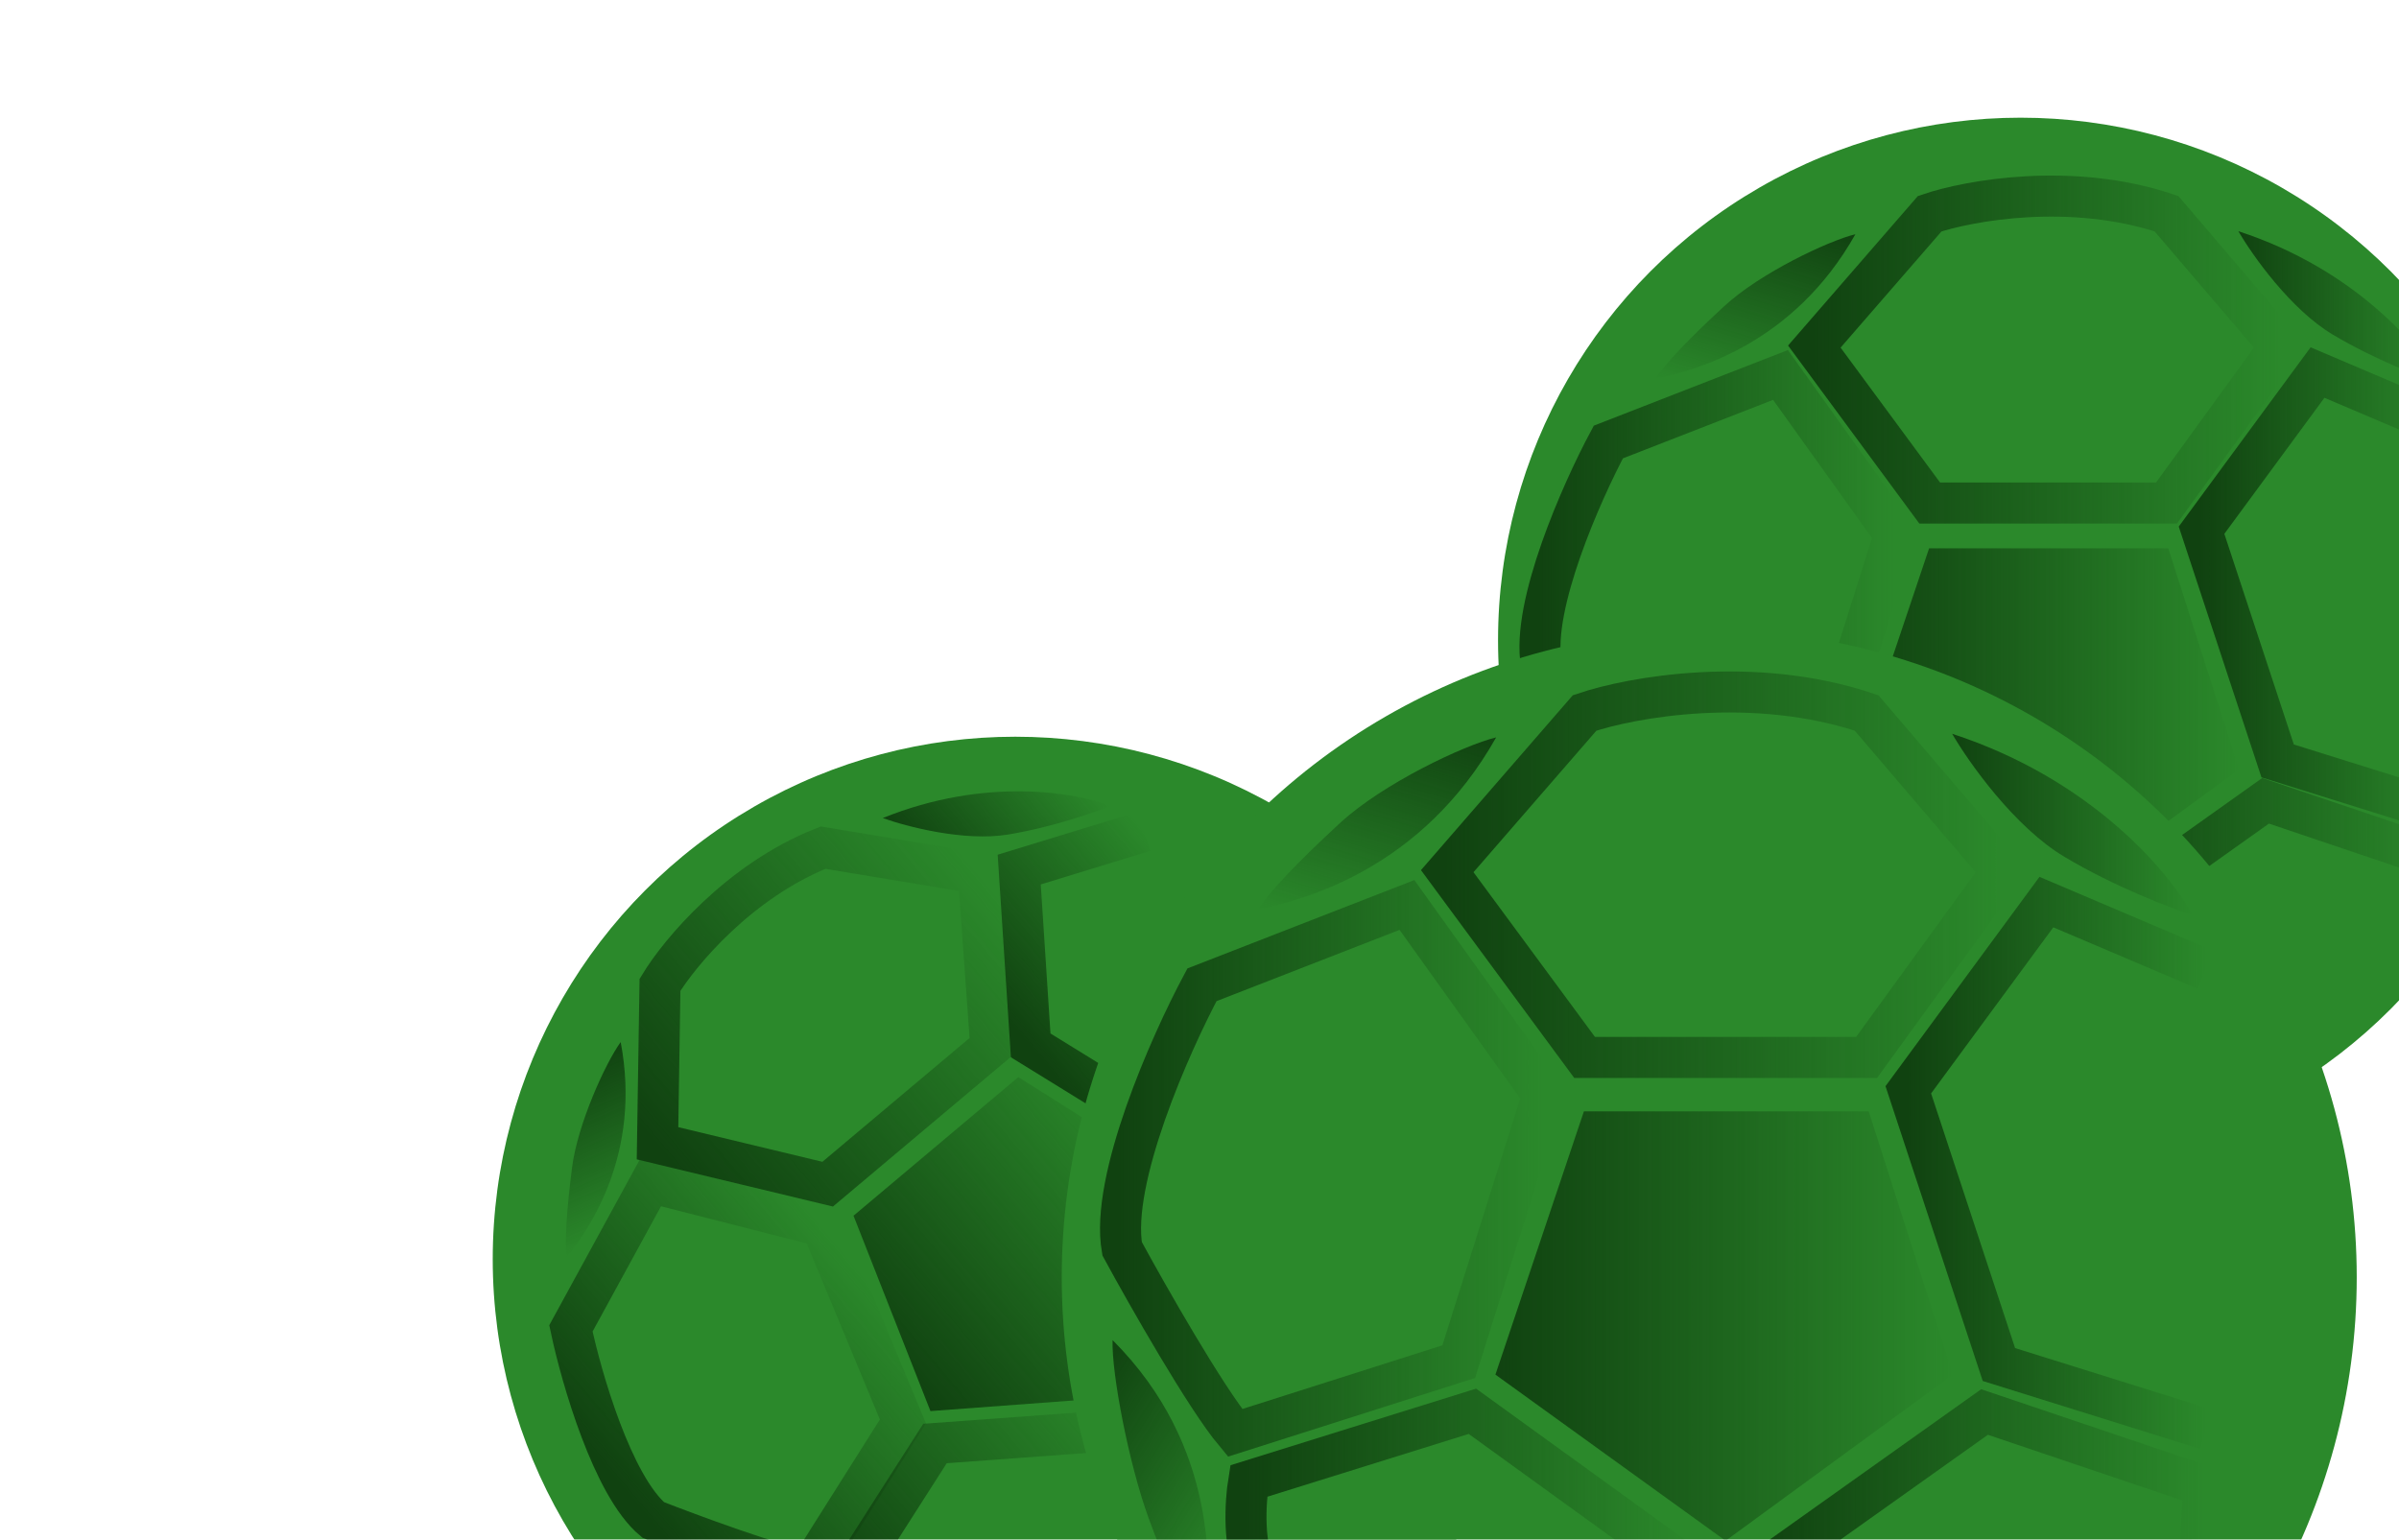 <svg width="215" height="138" viewBox="0 0 215 138" fill="none" xmlns="http://www.w3.org/2000/svg">
<g id="Group 1780">
<g id="Group 1778" filter="url(#filter0_d_655_32792)">
<circle id="Ellipse 9" cx="183.538" cy="59.83" r="46.83" fill="#2B892B"/>
<path id="Vector 3338" d="M175.393 21.606L165.053 33.516L175.393 47.538H196.615L206.793 33.516L196.615 21.606C188.083 18.747 178.912 20.415 175.393 21.606Z" stroke="url(#paint0_linear_655_32792)" stroke-width="3.678"/>
<path id="Vector 3339" d="M196.778 51.598H175.339L168.68 71.412L186.004 83.918L203.112 71.412L196.778 51.598Z" fill="url(#paint1_linear_655_32792)"/>
<path id="Vector 3340" d="M165.919 70.438L149.082 75.798C146.873 73.156 142.496 65.457 140.583 61.939C139.673 56.741 144.21 46.527 146.592 42.07L162.021 36.06L172.253 50.353L165.919 70.438Z" stroke="url(#paint2_linear_655_32792)" stroke-width="3.678"/>
<path id="Vector 3341" d="M183.785 86.355L166.948 74.174L150.111 79.425C149.858 80.959 149.634 84.493 150.76 86.355" stroke="url(#paint3_linear_655_32792)" stroke-width="3.678"/>
<path id="Vector 3342" d="M188.441 86.355L205.494 74.228L222.006 79.804L221.627 86.192" stroke="url(#paint4_linear_655_32792)" stroke-width="3.678"/>
<path id="Vector 3343" d="M222.169 75.527L206.577 70.654L199.756 49.974L210.15 35.844L222.115 40.933" stroke="url(#paint5_linear_655_32792)" stroke-width="3.678"/>
<path id="Vector 3344" d="M211.503 32.433C207.735 30.181 204.303 25.323 203.058 23.176C213.582 26.597 219.498 33.697 221.14 36.819C219.498 36.295 215.271 34.685 211.503 32.433Z" fill="url(#paint6_linear_655_32792)"/>
<path id="Vector 3345" d="M156.986 29.889C160.213 26.913 166.322 24.032 168.734 23.446C163.158 33.354 154.274 35.694 150.815 36.385C151.782 34.959 153.76 32.865 156.986 29.889Z" fill="url(#paint7_linear_655_32792)"/>
<path id="Vector 3346" d="M142.586 82.24C141.081 78.116 139.779 71.294 139.865 68.814C147.9 76.856 147.185 86.302 146.917 89.819C145.804 88.503 145.034 88.95 142.586 82.24Z" fill="url(#paint8_linear_655_32792)"/>
</g>
<g id="Group 1779" filter="url(#filter1_d_655_32792)">
<circle id="Ellipse 9_2" cx="93.441" cy="115.314" r="46.83" fill="#2B892B"/>
<path id="Vector 3338_2" d="M61.6 90.725L61.379 104.922L76.628 108.589L91.248 96.29L90.133 80.733L76.219 78.426C68.685 81.401 63.334 87.865 61.6 90.725Z" stroke="url(#paint9_linear_655_32792)" stroke-width="3.678"/>
<path id="Vector 3339_2" d="M93.713 98.994L78.944 111.418L85.84 128.927L105.021 127.503L109.559 108.973L93.713 98.994Z" fill="url(#paint10_linear_655_32792)"/>
<path id="Vector 3340_2" d="M83.373 129.856L74.88 143.306C71.827 142.766 64.35 139.999 60.993 138.684C57.355 135.631 54.561 125.965 53.618 121.514L60.765 108.433L76.096 112.349L83.373 129.856Z" stroke="url(#paint11_linear_655_32792)" stroke-width="3.678"/>
<path id="Vector 3341_2" d="M104.904 130.467L86.246 131.833L77.691 145.208C78.406 146.411 80.299 148.975 82.154 149.605" stroke="url(#paint12_linear_655_32792)" stroke-width="3.678"/>
<path id="Vector 3342_2" d="M108.112 127.768L112.832 109.531L127.438 103.803L130.879 108.424" stroke="url(#paint13_linear_655_32792)" stroke-width="3.678"/>
<path id="Vector 3343_2" d="M125.071 100.763L111.507 106.442L94.823 96.149L93.795 80.391L104.986 76.963" stroke="url(#paint14_linear_655_32792)" stroke-width="3.678"/>
<path id="Vector 3344_2" d="M92.75 77.257C88.85 77.89 83.67 76.532 81.567 75.774C90.8 72.032 98.99 73.495 101.93 74.694C100.496 75.285 96.651 76.625 92.75 77.257Z" fill="url(#paint15_linear_655_32792)"/>
<path id="Vector 3345_2" d="M53.72 107.099C54.218 103.179 56.757 97.654 58.079 95.853C59.98 105.909 55.216 112.67 53.233 115.151C53.072 113.608 53.222 111.019 53.72 107.099Z" fill="url(#paint16_linear_655_32792)"/>
</g>
<g id="Group 1777" filter="url(#filter2_d_655_32792)">
<circle id="Ellipse 9_3" cx="158.087" cy="119.386" r="58.029" fill="#2B892B"/>
<path id="Vector 3338_3" d="M146.918 68.805L134.606 82.987L146.918 99.683H172.188L184.307 82.987L172.188 68.805C162.028 65.401 151.109 67.387 146.918 68.805Z" stroke="url(#paint17_linear_655_32792)" stroke-width="3.678"/>
<path id="Vector 3339_3" d="M172.381 104.517H146.854L138.925 128.11L159.553 143.001L179.923 128.11L172.381 104.517Z" fill="url(#paint18_linear_655_32792)"/>
<path id="Vector 3340_3" d="M135.637 126.949L115.59 133.331C112.96 130.185 107.747 121.019 105.469 116.829C104.386 110.64 109.788 98.478 112.624 93.171L130.996 86.016L143.179 103.034L135.637 126.949Z" stroke="url(#paint19_linear_655_32792)" stroke-width="3.678"/>
<path id="Vector 3341_3" d="M156.91 145.901L136.862 131.397L116.814 137.65C116.514 139.477 116.247 143.684 117.588 145.901" stroke="url(#paint20_linear_655_32792)" stroke-width="3.678"/>
<path id="Vector 3342_3" d="M162.454 145.901L182.759 131.462L202.42 138.102L201.969 145.708" stroke="url(#paint21_linear_655_32792)" stroke-width="3.678"/>
<path id="Vector 3343_3" d="M202.614 133.009L184.049 127.207L175.927 102.582L188.303 85.758L202.549 91.817" stroke="url(#paint22_linear_655_32792)" stroke-width="3.678"/>
<path id="Vector 3344_3" d="M189.915 81.697C185.428 79.015 181.341 73.231 179.859 70.674C192.39 74.748 199.434 83.201 201.389 86.918C199.434 86.295 194.401 84.379 189.915 81.697Z" fill="url(#paint23_linear_655_32792)"/>
<path id="Vector 3345_3" d="M125.001 78.667C128.843 75.123 136.117 71.694 138.99 70.996C132.35 82.793 121.771 85.58 117.652 86.403C118.804 84.704 121.159 82.211 125.001 78.667Z" fill="url(#paint24_linear_655_32792)"/>
<path id="Vector 3346_2" d="M107.854 141.002C106.062 136.092 104.512 127.97 104.615 125.016C114.182 134.592 113.33 145.839 113.011 150.027C111.686 148.46 110.77 148.992 107.854 141.002Z" fill="url(#paint25_linear_655_32792)"/>
</g>
</g>
<defs>
<filter id="filter0_d_655_32792" x="124.447" y="0.739" width="113.278" height="113.278" filterUnits="userSpaceOnUse" color-interpolation-filters="sRGB">
<feFlood flood-opacity="0" result="BackgroundImageFix"/>
<feColorMatrix in="SourceAlpha" type="matrix" values="0 0 0 0 0 0 0 0 0 0 0 0 0 0 0 0 0 0 127 0" result="hardAlpha"/>
<feOffset dx="-2.452" dy="-2.452"/>
<feGaussianBlur stdDeviation="4.904"/>
<feComposite in2="hardAlpha" operator="out"/>
<feColorMatrix type="matrix" values="0 0 0 0 0 0 0 0 0 0.565 0 0 0 0 0.145 0 0 0 0.12 0"/>
<feBlend mode="normal" in2="BackgroundImageFix" result="effect1_dropShadow_655_32792"/>
<feBlend mode="normal" in="SourceGraphic" in2="effect1_dropShadow_655_32792" result="shape"/>
</filter>
<filter id="filter1_d_655_32792" x="34.349" y="56.222" width="113.278" height="113.278" filterUnits="userSpaceOnUse" color-interpolation-filters="sRGB">
<feFlood flood-opacity="0" result="BackgroundImageFix"/>
<feColorMatrix in="SourceAlpha" type="matrix" values="0 0 0 0 0 0 0 0 0 0 0 0 0 0 0 0 0 0 127 0" result="hardAlpha"/>
<feOffset dx="-2.452" dy="-2.452"/>
<feGaussianBlur stdDeviation="4.904"/>
<feComposite in2="hardAlpha" operator="out"/>
<feColorMatrix type="matrix" values="0 0 0 0 0 0 0 0 0 0.565 0 0 0 0 0.145 0 0 0 0.12 0"/>
<feBlend mode="normal" in2="BackgroundImageFix" result="effect1_dropShadow_655_32792"/>
<feBlend mode="normal" in="SourceGraphic" in2="effect1_dropShadow_655_32792" result="shape"/>
</filter>
<filter id="filter2_d_655_32792" x="80.44" y="41.739" width="145.484" height="145.484" filterUnits="userSpaceOnUse" color-interpolation-filters="sRGB">
<feFlood flood-opacity="0" result="BackgroundImageFix"/>
<feColorMatrix in="SourceAlpha" type="matrix" values="0 0 0 0 0 0 0 0 0 0 0 0 0 0 0 0 0 0 127 0" result="hardAlpha"/>
<feOffset dx="-4.904" dy="-4.904"/>
<feGaussianBlur stdDeviation="7.357"/>
<feColorMatrix type="matrix" values="0 0 0 0 0 0 0 0 0 0.565 0 0 0 0 0.145 0 0 0 0.16 0"/>
<feBlend mode="normal" in2="BackgroundImageFix" result="effect1_dropShadow_655_32792"/>
<feBlend mode="normal" in="SourceGraphic" in2="effect1_dropShadow_655_32792" result="shape"/>
</filter>
<linearGradient id="paint0_linear_655_32792" x1="164.987" y1="35.142" x2="206.728" y2="35.142" gradientUnits="userSpaceOnUse">
<stop stop-color="#104210"/>
<stop offset="1" stop-color="#104210" stop-opacity="0"/>
</linearGradient>
<linearGradient id="paint1_linear_655_32792" x1="168.626" y1="69.355" x2="203.058" y2="69.355" gradientUnits="userSpaceOnUse">
<stop stop-color="#104210"/>
<stop offset="1" stop-color="#104210" stop-opacity="0"/>
</linearGradient>
<linearGradient id="paint2_linear_655_32792" x1="140.414" y1="57.893" x2="172.203" y2="57.893" gradientUnits="userSpaceOnUse">
<stop stop-color="#104210"/>
<stop offset="1" stop-color="#104210" stop-opacity="0"/>
</linearGradient>
<linearGradient id="paint3_linear_655_32792" x1="149.852" y1="80.866" x2="183.731" y2="80.866" gradientUnits="userSpaceOnUse">
<stop stop-color="#104210"/>
<stop offset="1" stop-color="#104210" stop-opacity="0"/>
</linearGradient>
<linearGradient id="paint4_linear_655_32792" x1="188.388" y1="80.89" x2="221.954" y2="80.89" gradientUnits="userSpaceOnUse">
<stop stop-color="#104210"/>
<stop offset="1" stop-color="#104210" stop-opacity="0"/>
</linearGradient>
<linearGradient id="paint5_linear_655_32792" x1="199.72" y1="57.646" x2="222.134" y2="57.646" gradientUnits="userSpaceOnUse">
<stop stop-color="#104210"/>
<stop offset="1" stop-color="#104210" stop-opacity="0"/>
</linearGradient>
<linearGradient id="paint6_linear_655_32792" x1="203.029" y1="30.671" x2="221.112" y2="30.671" gradientUnits="userSpaceOnUse">
<stop stop-color="#104210"/>
<stop offset="1" stop-color="#104210" stop-opacity="0"/>
</linearGradient>
<linearGradient id="paint7_linear_655_32792" x1="161.616" y1="21.316" x2="156.667" y2="38.084" gradientUnits="userSpaceOnUse">
<stop stop-color="#104210"/>
<stop offset="1" stop-color="#104210" stop-opacity="0"/>
</linearGradient>
<linearGradient id="paint8_linear_655_32792" x1="135.741" y1="75.336" x2="150.258" y2="84.443" gradientUnits="userSpaceOnUse">
<stop stop-color="#104210"/>
<stop offset="1" stop-color="#104210" stop-opacity="0"/>
</linearGradient>
<linearGradient id="paint9_linear_655_32792" x1="62.276" y1="106.08" x2="91.03" y2="81.891" gradientUnits="userSpaceOnUse">
<stop stop-color="#104210"/>
<stop offset="1" stop-color="#104210" stop-opacity="0"/>
</linearGradient>
<linearGradient id="paint10_linear_655_32792" x1="84.61" y1="127.541" x2="108.33" y2="107.587" gradientUnits="userSpaceOnUse">
<stop stop-color="#104210"/>
<stop offset="1" stop-color="#104210" stop-opacity="0"/>
</linearGradient>
<linearGradient id="paint11_linear_655_32792" x1="58.532" y1="135.995" x2="80.431" y2="117.572" gradientUnits="userSpaceOnUse">
<stop stop-color="#104210"/>
<stop offset="1" stop-color="#104210" stop-opacity="0"/>
</linearGradient>
<linearGradient id="paint12_linear_655_32792" x1="78.348" y1="146.35" x2="101.687" y2="126.716" gradientUnits="userSpaceOnUse">
<stop stop-color="#104210"/>
<stop offset="1" stop-color="#104210" stop-opacity="0"/>
</linearGradient>
<linearGradient id="paint13_linear_655_32792" x1="104.909" y1="124.034" x2="128.031" y2="104.582" gradientUnits="userSpaceOnUse">
<stop stop-color="#104210"/>
<stop offset="1" stop-color="#104210" stop-opacity="0"/>
</linearGradient>
<linearGradient id="paint14_linear_655_32792" x1="99.245" y1="101.455" x2="114.685" y2="88.466" gradientUnits="userSpaceOnUse">
<stop stop-color="#104210"/>
<stop offset="1" stop-color="#104210" stop-opacity="0"/>
</linearGradient>
<linearGradient id="paint15_linear_655_32792" x1="85.892" y1="80.954" x2="98.348" y2="70.475" gradientUnits="userSpaceOnUse">
<stop stop-color="#104210"/>
<stop offset="1" stop-color="#104210" stop-opacity="0"/>
</linearGradient>
<linearGradient id="paint16_linear_655_32792" x1="51.941" y1="98.51" x2="58.249" y2="112.93" gradientUnits="userSpaceOnUse">
<stop stop-color="#104210"/>
<stop offset="1" stop-color="#104210" stop-opacity="0"/>
</linearGradient>
<linearGradient id="paint17_linear_655_32792" x1="134.528" y1="84.923" x2="184.228" y2="84.923" gradientUnits="userSpaceOnUse">
<stop stop-color="#104210"/>
<stop offset="1" stop-color="#104210" stop-opacity="0"/>
</linearGradient>
<linearGradient id="paint18_linear_655_32792" x1="138.861" y1="125.66" x2="179.859" y2="125.66" gradientUnits="userSpaceOnUse">
<stop stop-color="#104210"/>
<stop offset="1" stop-color="#104210" stop-opacity="0"/>
</linearGradient>
<linearGradient id="paint19_linear_655_32792" x1="105.268" y1="112.011" x2="143.12" y2="112.011" gradientUnits="userSpaceOnUse">
<stop stop-color="#104210"/>
<stop offset="1" stop-color="#104210" stop-opacity="0"/>
</linearGradient>
<linearGradient id="paint20_linear_655_32792" x1="116.507" y1="139.366" x2="156.847" y2="139.366" gradientUnits="userSpaceOnUse">
<stop stop-color="#104210"/>
<stop offset="1" stop-color="#104210" stop-opacity="0"/>
</linearGradient>
<linearGradient id="paint21_linear_655_32792" x1="162.391" y1="139.395" x2="202.358" y2="139.395" gradientUnits="userSpaceOnUse">
<stop stop-color="#104210"/>
<stop offset="1" stop-color="#104210" stop-opacity="0"/>
</linearGradient>
<linearGradient id="paint22_linear_655_32792" x1="175.885" y1="111.718" x2="202.572" y2="111.718" gradientUnits="userSpaceOnUse">
<stop stop-color="#104210"/>
<stop offset="1" stop-color="#104210" stop-opacity="0"/>
</linearGradient>
<linearGradient id="paint23_linear_655_32792" x1="179.825" y1="79.599" x2="201.355" y2="79.599" gradientUnits="userSpaceOnUse">
<stop stop-color="#104210"/>
<stop offset="1" stop-color="#104210" stop-opacity="0"/>
</linearGradient>
<linearGradient id="paint24_linear_655_32792" x1="130.514" y1="68.46" x2="124.62" y2="88.425" gradientUnits="userSpaceOnUse">
<stop stop-color="#104210"/>
<stop offset="1" stop-color="#104210" stop-opacity="0"/>
</linearGradient>
<linearGradient id="paint25_linear_655_32792" x1="99.704" y1="132.783" x2="116.989" y2="143.626" gradientUnits="userSpaceOnUse">
<stop stop-color="#104210"/>
<stop offset="1" stop-color="#104210" stop-opacity="0"/>
</linearGradient>
</defs>
</svg>
